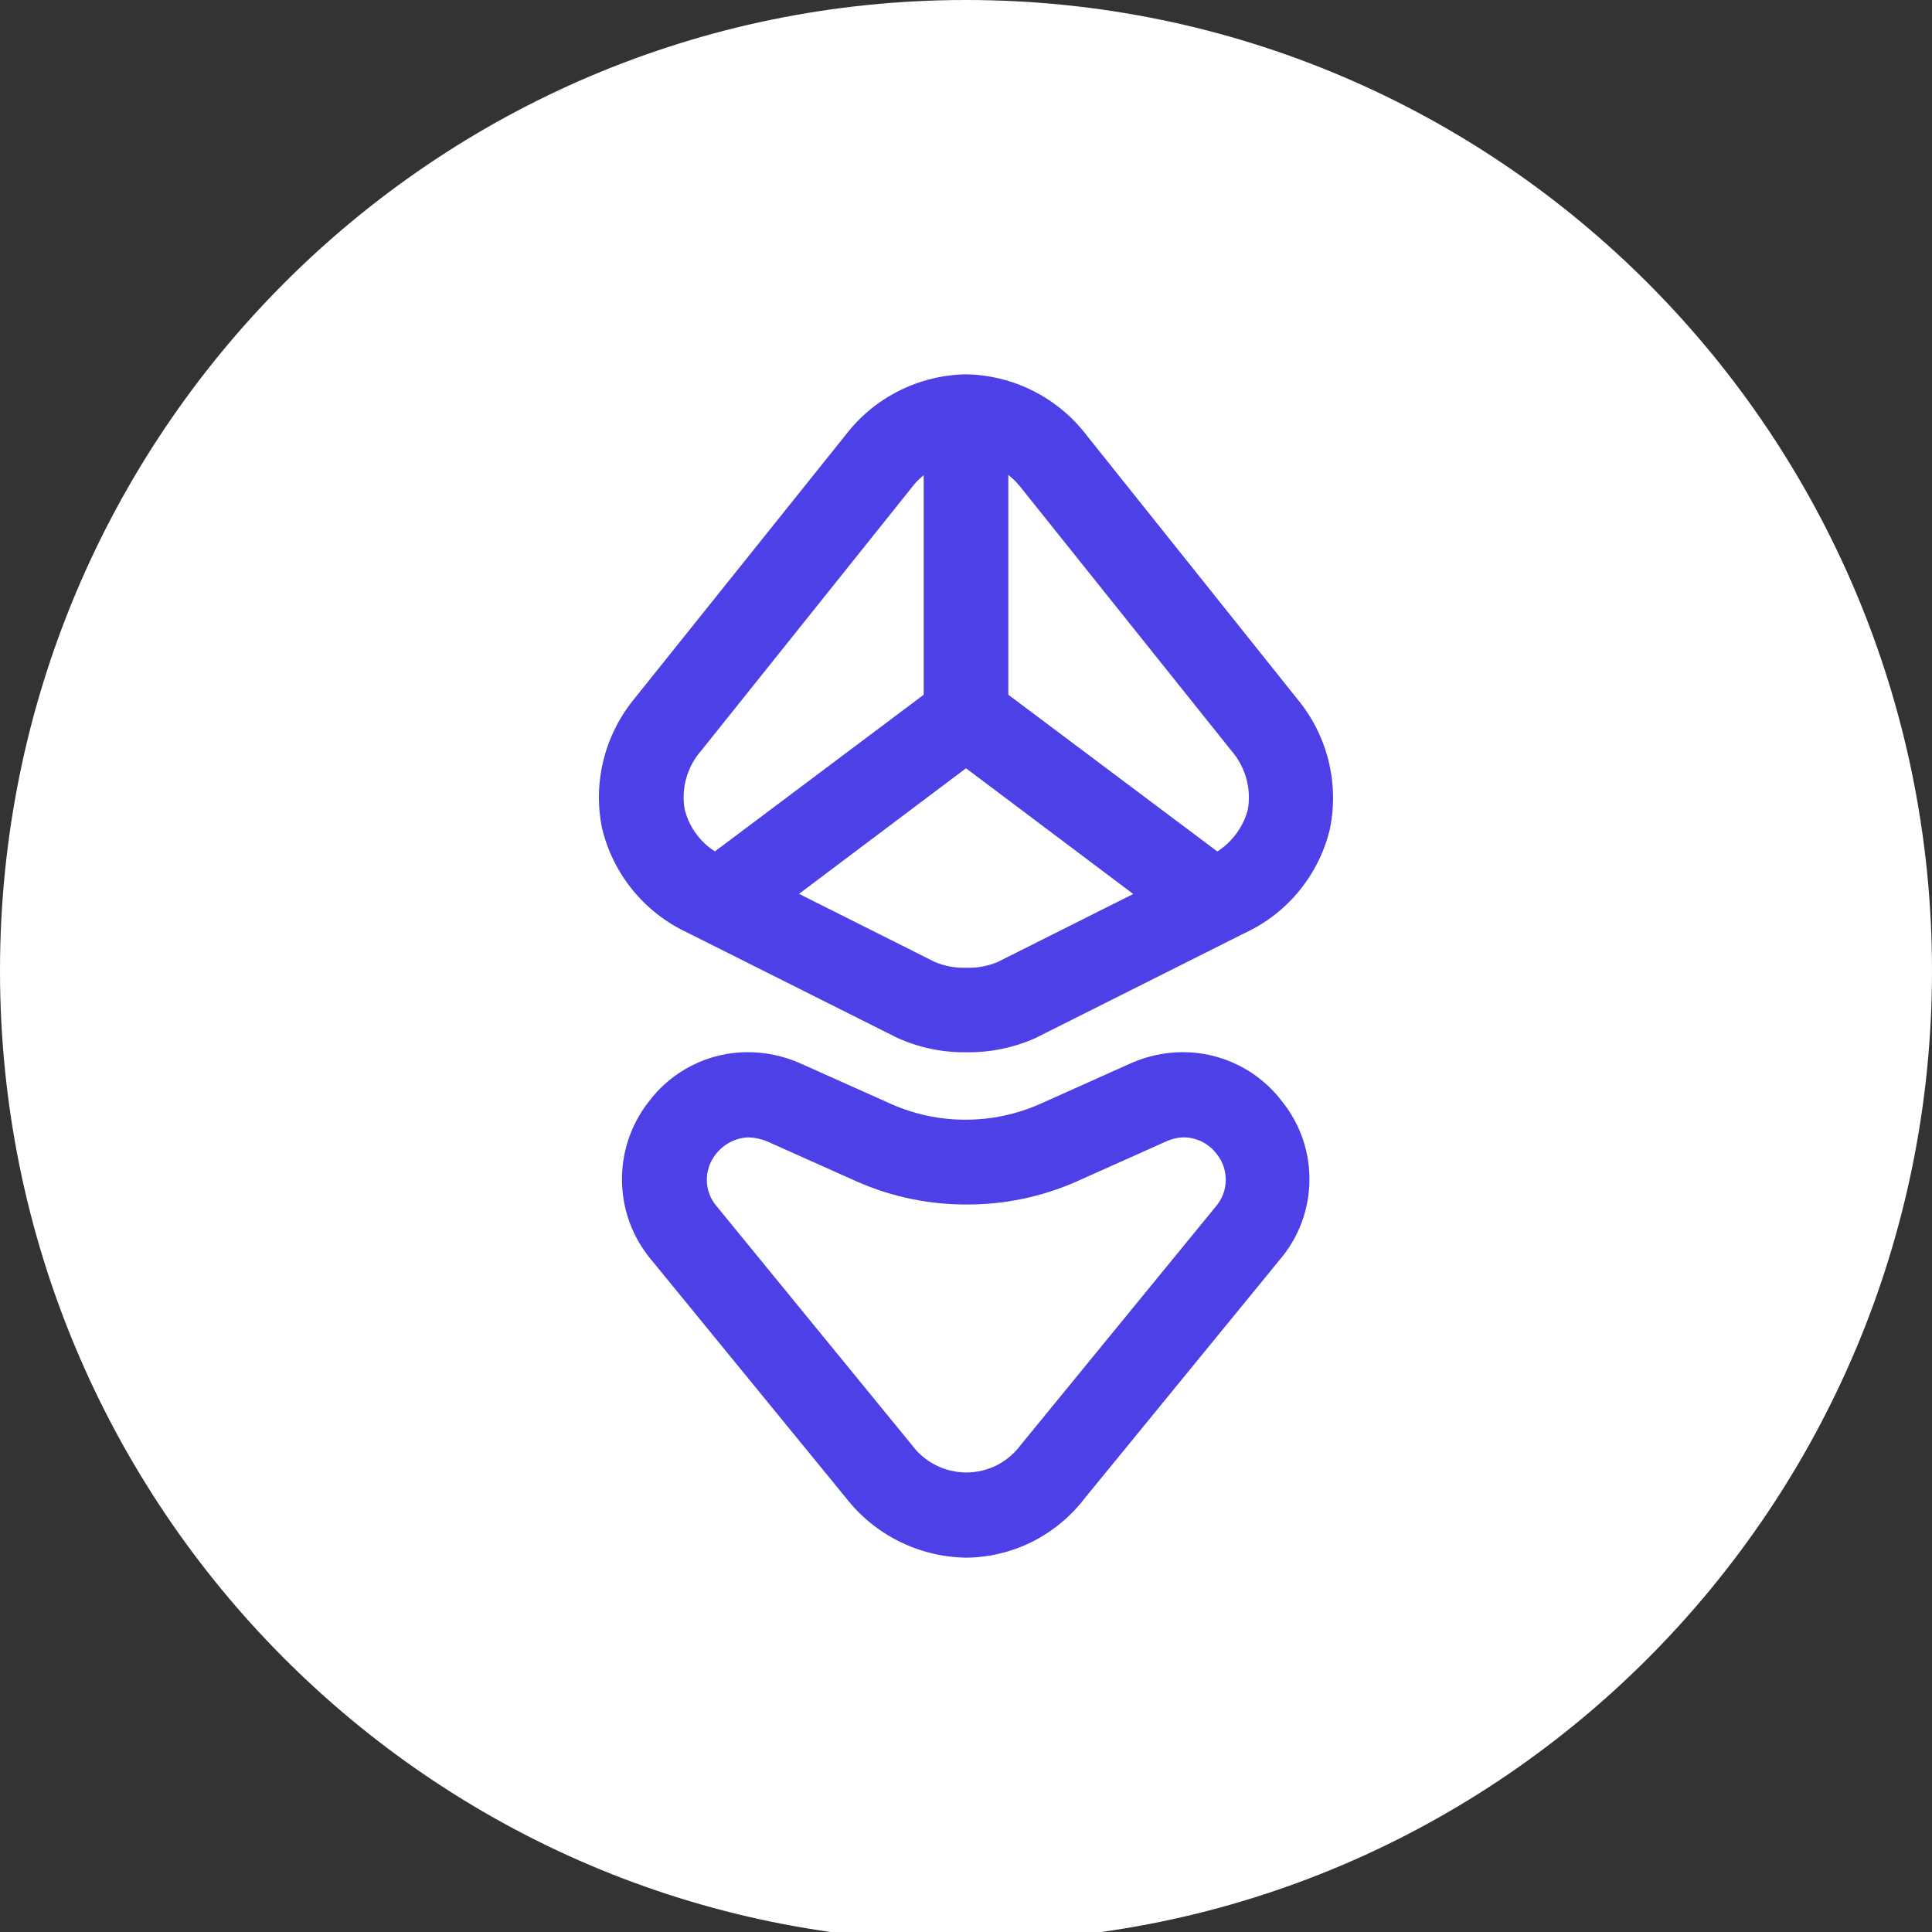 <svg width="20" height="20" viewBox="0 0 20 20" fill="none" xmlns="http://www.w3.org/2000/svg">
<rect x="0" y="0" width="20" height="20" fill="#333333" stroke="none"/>
<g clip-path="url(#clip0_22556_73541)">
<path d="M20 10.049C20 15.599 15.523 20.098 10 20.098C4.477 20.098 0 15.599 0 10.049C0 4.499 4.477 0 10 0C15.523 0 20 4.499 20 10.049Z" fill="white"/>
<path d="M10 10.893C9.753 10.896 9.508 10.844 9.283 10.741L7.107 9.65C6.889 9.547 6.698 9.397 6.546 9.21C6.395 9.023 6.287 8.805 6.232 8.571C6.184 8.335 6.19 8.091 6.25 7.858C6.309 7.625 6.421 7.408 6.575 7.223L8.752 4.505C8.899 4.313 9.087 4.156 9.304 4.047C9.52 3.938 9.758 3.879 10 3.875C10.242 3.879 10.48 3.938 10.696 4.047C10.912 4.156 11.101 4.313 11.248 4.505L13.424 7.229C13.579 7.414 13.69 7.63 13.75 7.864C13.809 8.097 13.816 8.341 13.768 8.577C13.713 8.811 13.606 9.029 13.454 9.216C13.303 9.403 13.111 9.553 12.893 9.655L10.717 10.747C10.492 10.847 10.247 10.897 10 10.893V10.893ZM10 4.76C9.89 4.762 9.781 4.79 9.683 4.841C9.585 4.891 9.5 4.963 9.434 5.052L7.258 7.772C7.185 7.854 7.133 7.953 7.103 8.059C7.074 8.165 7.069 8.276 7.089 8.384C7.117 8.491 7.168 8.59 7.24 8.674C7.312 8.758 7.402 8.824 7.503 8.868L9.679 9.959C9.782 10.002 9.892 10.022 10.003 10.018C10.114 10.022 10.224 10.002 10.327 9.959L12.502 8.868C12.603 8.823 12.693 8.757 12.764 8.673C12.836 8.589 12.888 8.491 12.917 8.384C12.936 8.276 12.931 8.165 12.902 8.059C12.872 7.953 12.82 7.855 12.748 7.772L10.573 5.053C10.506 4.965 10.419 4.892 10.32 4.841C10.221 4.791 10.112 4.763 10.001 4.76H10Z" fill="#4C40E6"/>
<path d="M9.562 7.41V4.342C9.563 4.226 9.61 4.115 9.691 4.033C9.773 3.951 9.884 3.905 10 3.904C10.116 3.905 10.227 3.951 10.309 4.033C10.39 4.115 10.437 4.226 10.438 4.342V7.41C10.437 7.526 10.39 7.637 10.309 7.719C10.227 7.801 10.116 7.847 10 7.848C9.884 7.847 9.773 7.801 9.691 7.719C9.61 7.637 9.563 7.526 9.562 7.41V7.41Z" fill="#4C40E6"/>
<path d="M12.188 9.598L10 7.953L7.813 9.598C7.767 9.632 7.714 9.657 7.659 9.671C7.603 9.686 7.545 9.689 7.488 9.681C7.431 9.673 7.377 9.653 7.327 9.624C7.278 9.595 7.235 9.556 7.2 9.51C7.166 9.464 7.14 9.412 7.126 9.356C7.112 9.301 7.109 9.243 7.117 9.186C7.125 9.129 7.144 9.074 7.174 9.025C7.203 8.975 7.242 8.932 7.288 8.898L9.738 7.06C9.813 7.003 9.905 6.973 10 6.973C10.095 6.973 10.187 7.003 10.262 7.06L12.713 8.898C12.758 8.932 12.797 8.975 12.826 9.025C12.856 9.074 12.875 9.129 12.883 9.186C12.891 9.243 12.888 9.301 12.874 9.356C12.86 9.412 12.835 9.464 12.8 9.51C12.76 9.565 12.707 9.61 12.646 9.64C12.585 9.671 12.518 9.686 12.45 9.685C12.355 9.685 12.264 9.654 12.188 9.598V9.598ZM10 16.125C9.76 16.121 9.524 16.064 9.309 15.957C9.094 15.85 8.905 15.696 8.758 15.507L6.74 13.039C6.55 12.812 6.444 12.527 6.439 12.231C6.433 11.935 6.529 11.646 6.71 11.412C6.829 11.251 6.984 11.12 7.163 11.03C7.341 10.939 7.539 10.892 7.739 10.892C7.927 10.892 8.113 10.931 8.285 11.008L9.224 11.428C9.467 11.536 9.73 11.592 9.997 11.591C10.261 11.591 10.523 11.536 10.765 11.429L11.704 11.008C11.874 10.932 12.059 10.892 12.246 10.892C12.447 10.892 12.644 10.939 12.824 11.029C13.003 11.119 13.159 11.25 13.279 11.411C13.463 11.643 13.561 11.933 13.555 12.23C13.55 12.526 13.442 12.812 13.25 13.038L11.232 15.506C11.087 15.696 10.901 15.851 10.688 15.959C10.474 16.066 10.239 16.123 10 16.125ZM7.748 11.774C7.683 11.776 7.618 11.793 7.56 11.823C7.501 11.854 7.45 11.896 7.41 11.948C7.348 12.026 7.315 12.123 7.317 12.222C7.319 12.321 7.356 12.416 7.422 12.491L9.44 14.959C9.505 15.047 9.59 15.118 9.688 15.168C9.786 15.217 9.894 15.243 10.003 15.243C10.113 15.243 10.221 15.217 10.319 15.168C10.416 15.118 10.501 15.047 10.566 14.959L12.585 12.491C12.65 12.416 12.687 12.321 12.689 12.222C12.691 12.123 12.659 12.026 12.597 11.948C12.558 11.896 12.507 11.852 12.449 11.822C12.39 11.792 12.326 11.775 12.26 11.774C12.195 11.774 12.131 11.789 12.072 11.816L11.133 12.236C10.778 12.391 10.395 12.47 10.007 12.469C9.62 12.47 9.236 12.391 8.881 12.236L7.942 11.816C7.881 11.79 7.815 11.776 7.748 11.774V11.774Z" fill="#4C40E6"/>
</g>
<defs>
<clipPath id="clip0_22556_73541">
<rect width="20" height="20" fill="white"/>
</clipPath>
</defs>
</svg>

